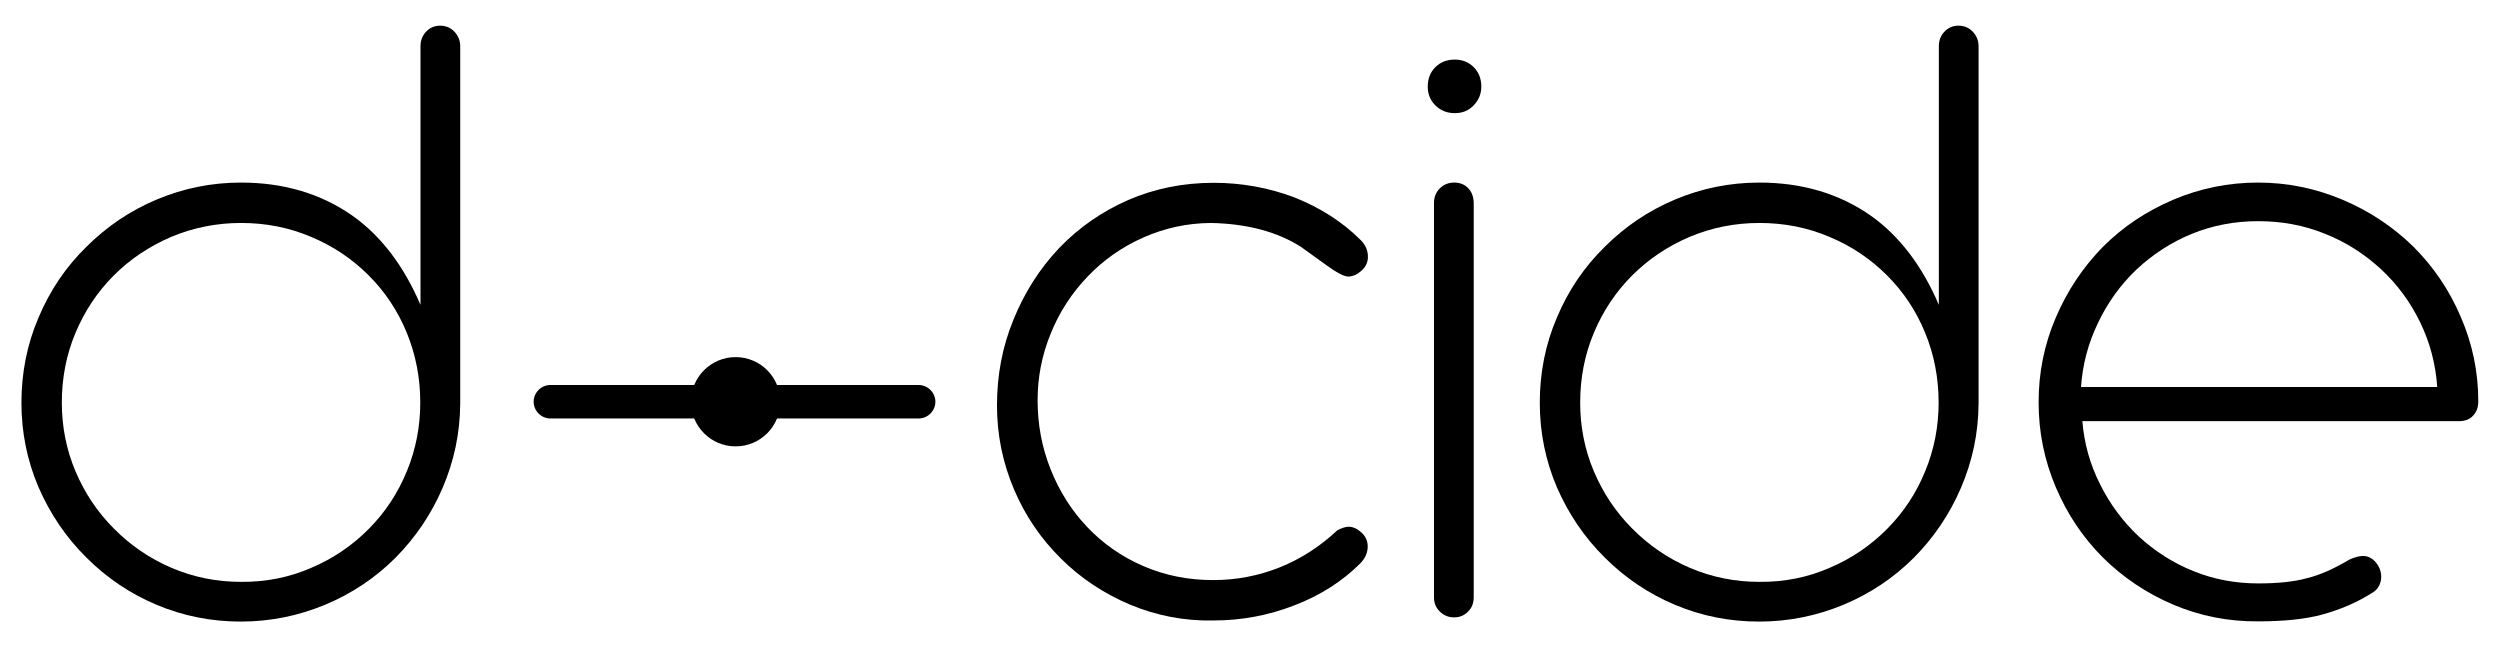 <?xml version="1.0" encoding="UTF-8" standalone="no"?><!DOCTYPE svg PUBLIC "-//W3C//DTD SVG 1.1//EN" "http://www.w3.org/Graphics/SVG/1.1/DTD/svg11.dtd">
<svg width="100%" height="100%" viewBox="0 0 2987 774" version="1.1" xmlns="http://www.w3.org/2000/svg"
     xml:space="preserve" style="fill-rule:evenodd;clip-rule:evenodd;stroke-linejoin:round;stroke-miterlimit:2;"><path d="M1350.13,722.4c-31.466,-13.333 -59.2,-31.733 -82.666,-55.2c-24,-23.733 -42.667,-51.2 -56,-82.667c-13.334,-31.466 -20.267,-64.8 -20.267,-100c0,-36.266 6.4,-70.4 19.733,-102.666c13.067,-32.267 31.2,-60.8 54.4,-85.334c23.734,-24.8 51.2,-43.733 82.667,-57.6c31.467,-13.6 65.6,-20.533 102.133,-20.533c33.6,0 65.867,5.867 96.8,17.6c30.667,12.267 57.067,29.067 78.934,50.933c5.6,5.6 8.533,12.267 8.533,20c0,6.4 -2.667,12 -7.733,16.534c-5.067,4.533 -10.4,6.933 -15.734,6.933c-5.066,0 -13.6,-4.533 -25.866,-13.333l-30.667,-22.134c-28.533,-18.133 -64.533,-27.733 -108,-28.533c-28.267,0.267 -54.933,6.133 -80.267,17.333c-25.333,11.2 -47.466,26.667 -66.4,46.4c-18.933,19.734 -33.866,42.4 -44.266,68.267c-10.667,25.867 -15.734,52.533 -15.734,80c0,28.533 5.067,56 15.467,82.133c10.4,26.134 24.8,49.067 43.467,68.8c18.933,20 41.333,35.734 67.2,46.934c25.866,11.2 53.6,16.8 83.733,16.8c27.467,0 54.133,-5.067 79.467,-15.2c25.333,-10.134 48.266,-25.067 68.8,-44.267c5.6,-2.933 10.133,-4.267 13.333,-4.267c5.067,0 10.133,2.134 15.2,6.667c5.067,4.533 7.733,10.133 7.733,16.8c0,7.467 -2.933,14.133 -8.533,20c-21.6,21.6 -47.733,38.4 -78.933,50.4c-31.467,12.267 -63.734,18.133 -96.8,18.133c-34.934,0.8 -68.267,-5.866 -99.734,-18.933Z" /><path d="M1714.93,125.867c-6.133,-6.134 -9.066,-13.6 -9.066,-22.4c0,-9.334 2.933,-17.067 9.066,-23.2c6.134,-6.134 13.867,-9.067 23.2,-9.067c9.067,0 16.534,2.933 22.667,9.067c6.133,6.133 9.067,13.866 9.067,23.2c0,8.533 -2.934,16 -9.067,22.4c-6.133,6.4 -13.6,9.333 -22.667,9.333c-9.333,0 -17.066,-3.2 -23.2,-9.333Zm5.6,605.066c-4.8,-4.533 -7.2,-10.4 -7.2,-17.066l0,-471.2c0,-7.2 2.4,-13.067 6.934,-17.6c4.533,-4.534 10.4,-6.934 17.066,-6.934c7.2,0 12.8,2.4 17.067,6.934c4.267,4.533 6.4,10.666 6.4,17.6l0,470.933c0,6.933 -2.133,12.533 -6.667,17.067c-4.533,4.533 -9.866,6.933 -16.266,6.933c-6.667,0.267 -12.534,-2.133 -17.334,-6.667Z" /><path d="M2001.33,722.667c-31.733,-13.334 -59.733,-32.267 -84,-56.534c-24.266,-24 -43.2,-52 -57.066,-83.733c-13.6,-31.733 -20.534,-65.6 -20.534,-101.067c0,-35.733 6.667,-69.866 20.534,-102.133c13.6,-32.267 32.533,-60.267 57.066,-84.267c24.267,-24.266 52.267,-43.2 84,-56.533c31.734,-13.333 65.334,-20.267 100.8,-20.267c51.2,0 95.734,13.334 133.334,39.734c34.133,24.266 61.066,59.733 81.066,106.4l0,-309.067c0,-6.667 2.134,-12.533 6.667,-17.333c4.533,-4.8 10.133,-7.2 16.8,-7.2c6.667,0 12.533,2.4 17.067,7.2c4.533,4.8 6.933,10.666 6.933,17.333l0,427.467c-0.267,35.2 -7.467,68.533 -21.067,100.266c-13.6,31.734 -32.533,59.467 -56.266,83.467c-24,24 -52,42.667 -83.734,56c-32,13.333 -65.6,20.267 -101.066,20.267c-35.467,0 -68.8,-6.667 -100.534,-20Zm184.8,-44.267c26.4,-11.2 49.334,-26.933 69.067,-46.933c19.467,-19.734 34.4,-42.4 45.067,-68.534c10.666,-25.866 16,-53.333 16,-81.866c0,-29.334 -5.334,-57.067 -16,-83.2c-10.667,-26.134 -25.867,-49.067 -45.6,-68.8c-19.734,-19.734 -42.667,-35.2 -69.067,-46.134c-26.4,-11.2 -54.133,-16.533 -83.467,-16.533c-29.333,0 -57.066,5.6 -83.2,16.533c-26.133,11.2 -49.066,26.4 -68.8,46.134c-19.733,19.733 -34.933,42.666 -45.866,68.8c-10.934,26.133 -16.267,53.866 -16.267,83.2c0,28.533 5.333,56 16.267,81.866c10.933,25.867 26.133,48.8 45.866,68.534c19.734,20 42.667,35.733 68.8,46.933c26.134,11.2 53.867,16.8 83.2,16.8c29.867,0.267 57.867,-5.333 84,-16.8Z" /><path d="M2596.53,722.4c-32,-13.6 -60,-32.533 -84,-56.267c-24,-24 -42.666,-52 -56.266,-84c-13.6,-32 -20.534,-65.866 -20.534,-101.333c0,-35.467 6.667,-69.067 20.534,-101.333c13.6,-32 32.533,-60.267 56.266,-84.534c24,-24 52,-42.666 84,-56.266c32,-13.6 65.867,-20.534 101.334,-20.534c35.2,0 68.8,6.934 101.066,20.534c32.267,13.6 60.534,32.533 84.8,56.266c24,24 42.934,52 56.534,84c13.866,32 20.8,65.6 20.8,100.8c0,6.934 -2.134,12.534 -6.134,16.8c-4,4.534 -9.866,6.667 -16.8,6.667l-450.133,0c2.133,26.4 9.067,51.467 21.067,75.2c11.733,23.733 27.2,44.533 46.133,62.4c19.467,17.867 41.067,31.733 65.6,41.6c24.267,9.867 50.133,14.667 77.333,14.667c24.267,0 43.734,-2.134 58.667,-6.4c14.667,-3.467 31.467,-10.934 50.4,-22.134c6.4,-2.933 11.733,-4.266 16,-4.266c6.133,0 11.2,2.666 15.467,7.733c4.266,5.067 6.4,10.933 6.4,17.333c0,3.467 -0.8,7.2 -2.667,10.667c-1.867,3.467 -4.533,6.4 -8.533,8.533c-17.6,11.2 -37.334,19.734 -59.734,25.867c-19.733,5.333 -45.066,8 -76.266,8c-35.467,0.267 -69.334,-6.4 -101.334,-20Zm315.467,-260c-1.867,-27.2 -8.533,-52.8 -20.267,-77.067c-11.733,-24.266 -27.2,-45.333 -46.933,-63.733c-19.733,-18.133 -42.133,-32.533 -67.2,-42.4c-25.067,-10.133 -51.467,-14.933 -79.467,-14.933c-28.266,0 -54.666,5.066 -79.466,15.2c-24.8,10.133 -46.667,24.533 -66.134,42.666c-18.933,18.134 -34.4,39.467 -45.866,63.734c-11.734,24.266 -18.4,49.6 -20.267,76.533l425.6,0Z" /><path d="M1097.6,500l-440,0c-10.933,0 -20,-9.067 -20,-20c0,-10.933 9.067,-20 20,-20l440,0c10.933,0 20,9.067 20,20c0,10.933 -9.067,20 -20,20Z" /><path d="M187.2,722.667c-31.733,-13.334 -59.733,-32.267 -84,-56.534c-24.267,-24 -43.2,-52 -57.067,-83.733c-13.6,-31.733 -20.533,-65.6 -20.533,-101.067c0,-35.733 6.667,-69.866 20.533,-102.133c13.6,-32.267 32.534,-60.267 57.067,-84.267c24.267,-24.266 52.267,-43.2 84,-56.533c31.733,-13.333 65.333,-20.267 100.8,-20.267c51.2,0 95.733,13.334 133.333,39.734c34.134,24.266 61.067,59.733 81.067,106.4l0,-309.067c0,-6.667 2.133,-12.533 6.667,-17.333c4.533,-4.8 10.133,-7.2 16.8,-7.2c6.666,0 12.533,2.4 17.066,7.2c4.534,4.8 6.934,10.666 6.934,17.333l0,427.467c-0.267,35.2 -7.467,68.533 -21.067,100.266c-13.6,31.734 -32.533,59.467 -56.267,83.467c-24,24 -52,42.667 -83.733,56c-32,13.333 -65.6,20.267 -101.067,20.267c-35.2,0 -68.8,-6.667 -100.533,-20Zm184.8,-44.267c26.4,-11.2 49.333,-26.933 69.067,-46.933c19.466,-19.734 34.4,-42.4 45.066,-68.534c10.667,-25.866 16,-53.333 16,-81.866c0,-29.334 -5.333,-57.067 -16,-83.2c-10.666,-26.134 -25.866,-49.067 -45.6,-68.8c-19.733,-19.734 -42.666,-35.2 -69.066,-46.134c-26.4,-11.2 -54.134,-16.533 -83.467,-16.533c-29.333,0 -57.067,5.6 -83.2,16.533c-26.133,11.2 -49.067,26.4 -68.8,46.134c-19.733,19.733 -34.933,42.666 -45.867,68.8c-10.933,26.133 -16.266,53.866 -16.266,83.2c0,28.533 5.333,56 16.266,81.866c10.934,25.867 26.134,48.8 45.867,68.534c19.733,20 42.667,35.733 68.8,46.933c26.133,11.2 53.867,16.8 83.2,16.8c29.6,0.267 57.867,-5.333 84,-16.8Z" /><circle cx="878.933" cy="480" r="53.333" /></svg>
